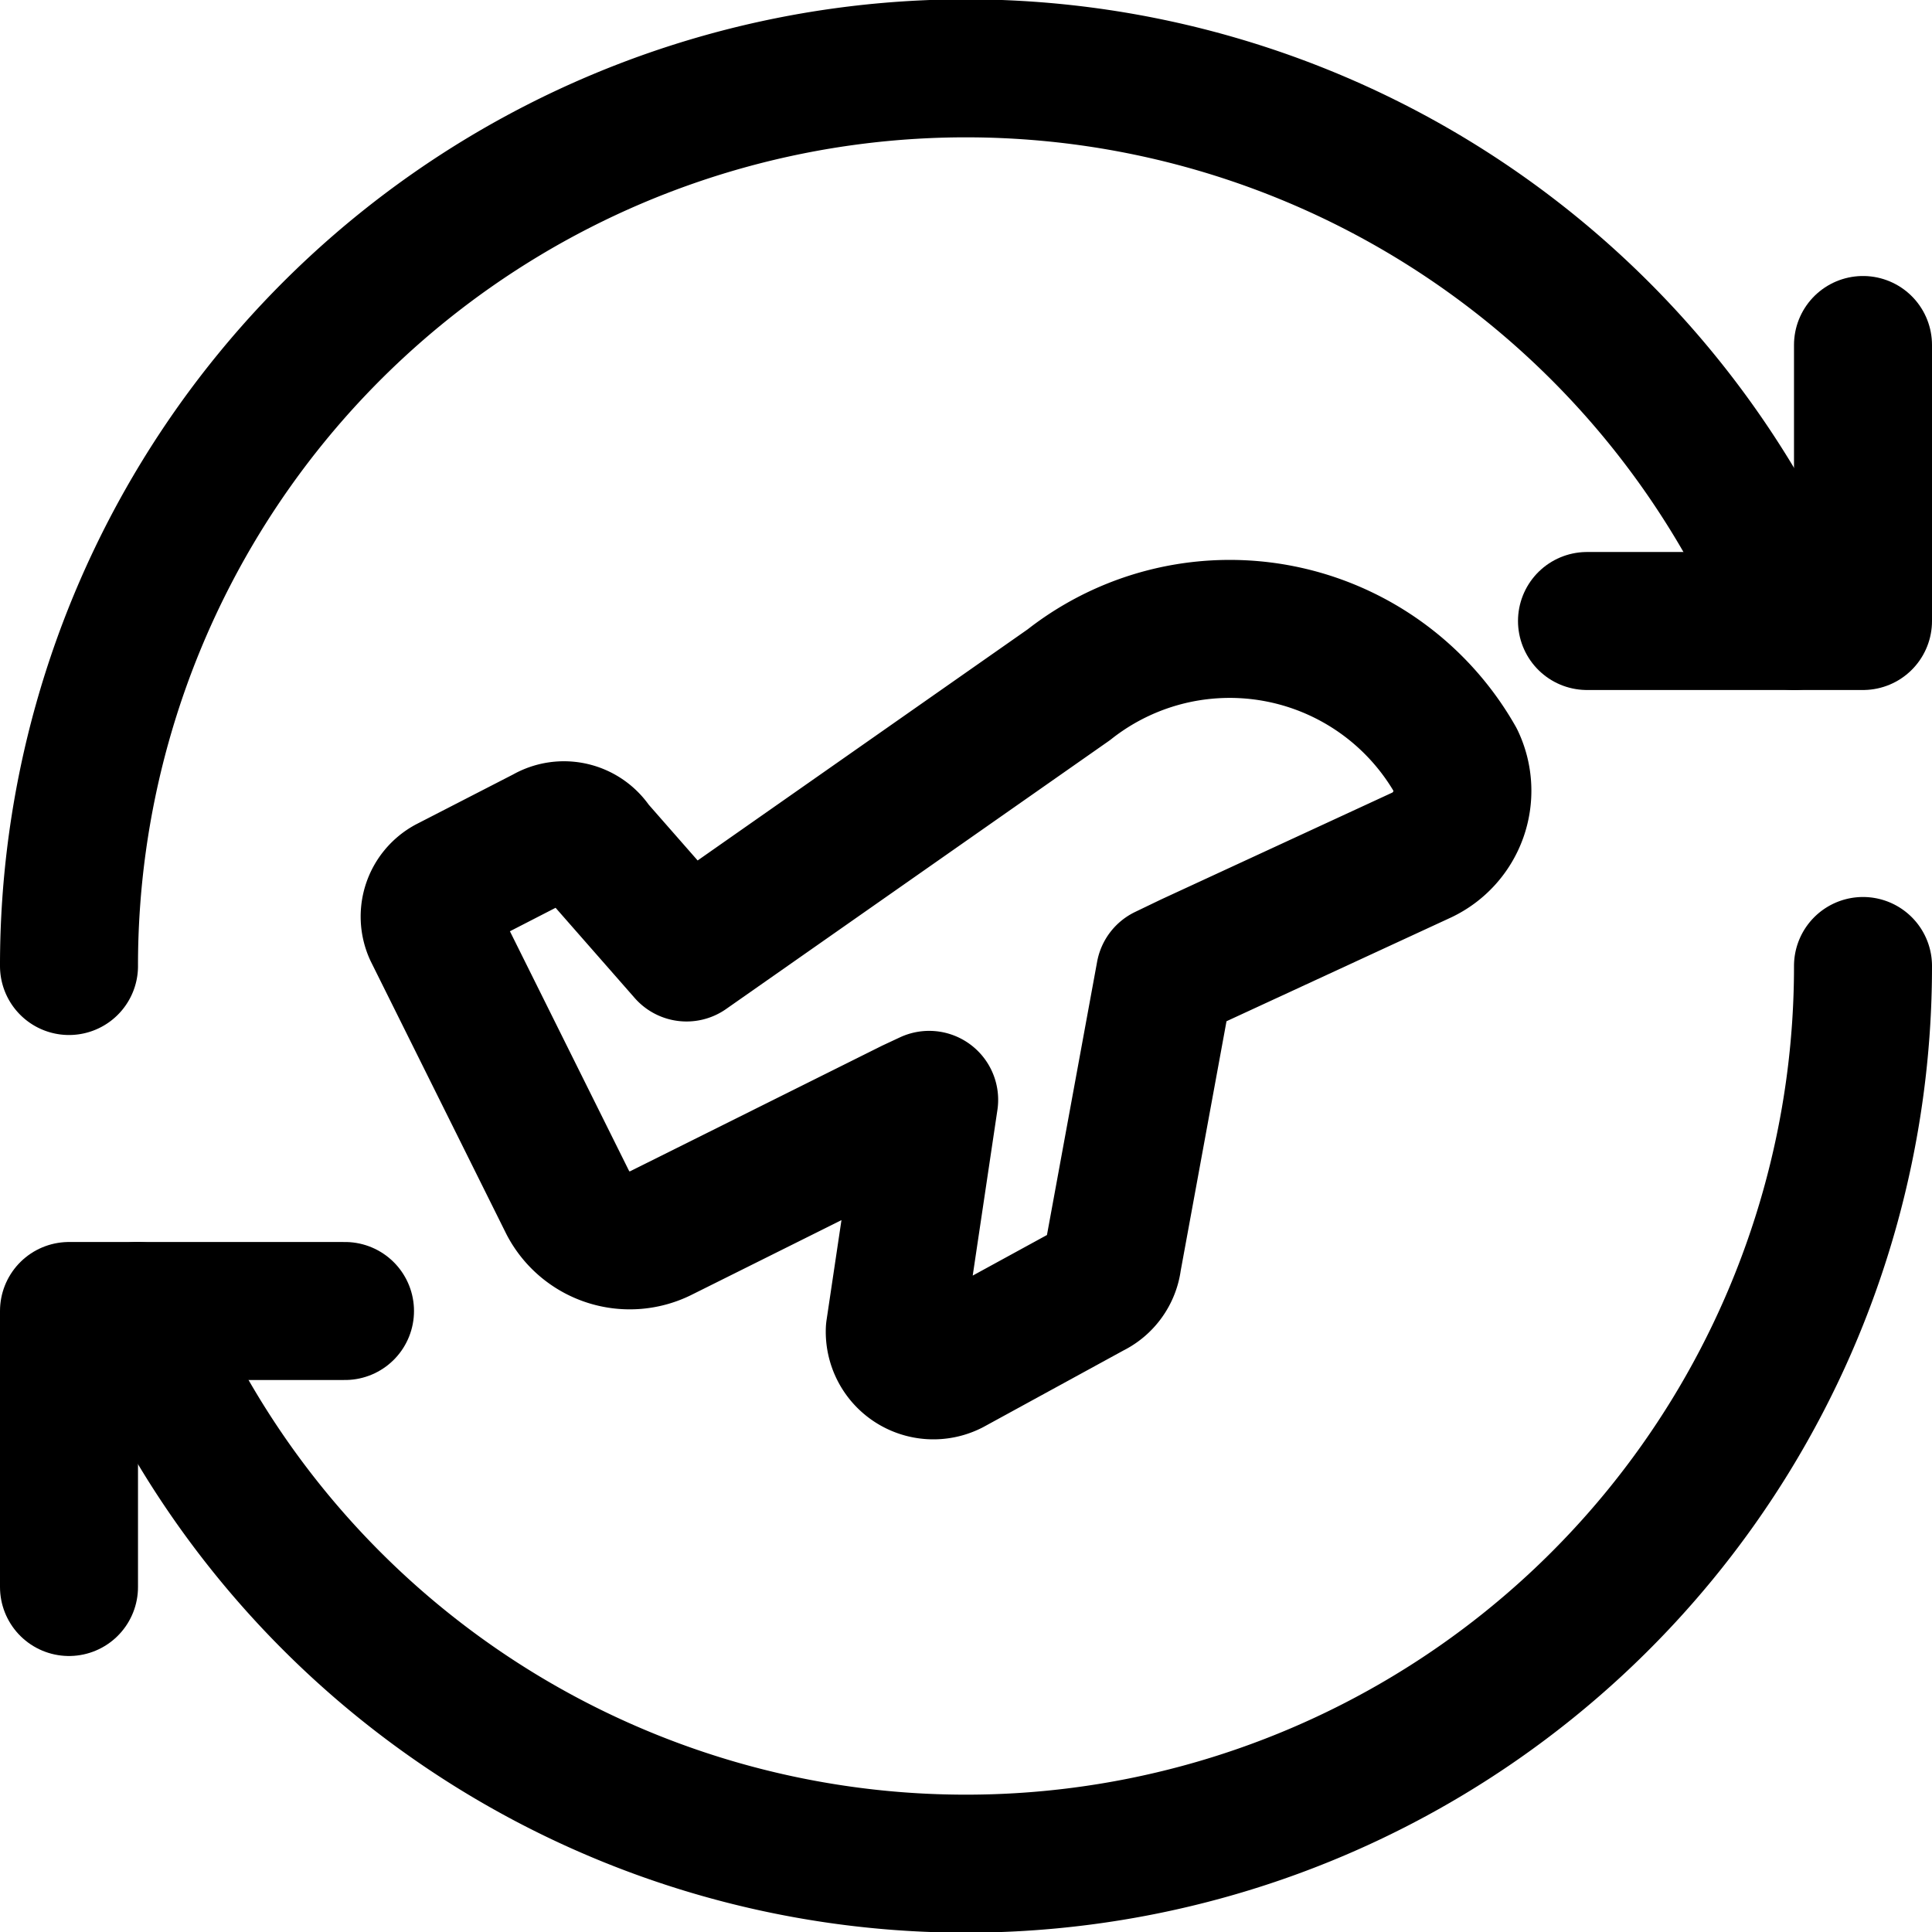 <svg focusable="false" xmlns="http://www.w3.org/2000/svg" fill="none" role="img" aria-label="Icon" viewBox="0 0 14 14">
  <g stroke="currentColor" stroke-linecap="round" stroke-linejoin="round">
    <path d="m3.246 6.417.71-.365a.257.257 0 0 1 .349.086l.67.764 2.77-1.94a1.882 1.882 0 0 1 2.802.547.515.515 0 0 1-.243.686l-1.677.775-.185.089-.38 2.07a.272.272 0 0 1-.153.214L6.89 9.9a.28.28 0 0 1-.406-.26l.249-1.67-.122.057-1.814.904a.506.506 0 0 1-.681-.213l-.98-1.971a.257.257 0 0 1 .11-.33"/>
    <path d="M13.5 7A6.5 6.5 0 0 1 .998 9.5M.5 7a6.5 6.5 0 0 1 12.502-2.5"/>
    <path d="M13.5 2.5v2h-2m-11 7v-2h2"/>
  </g>
</svg>
